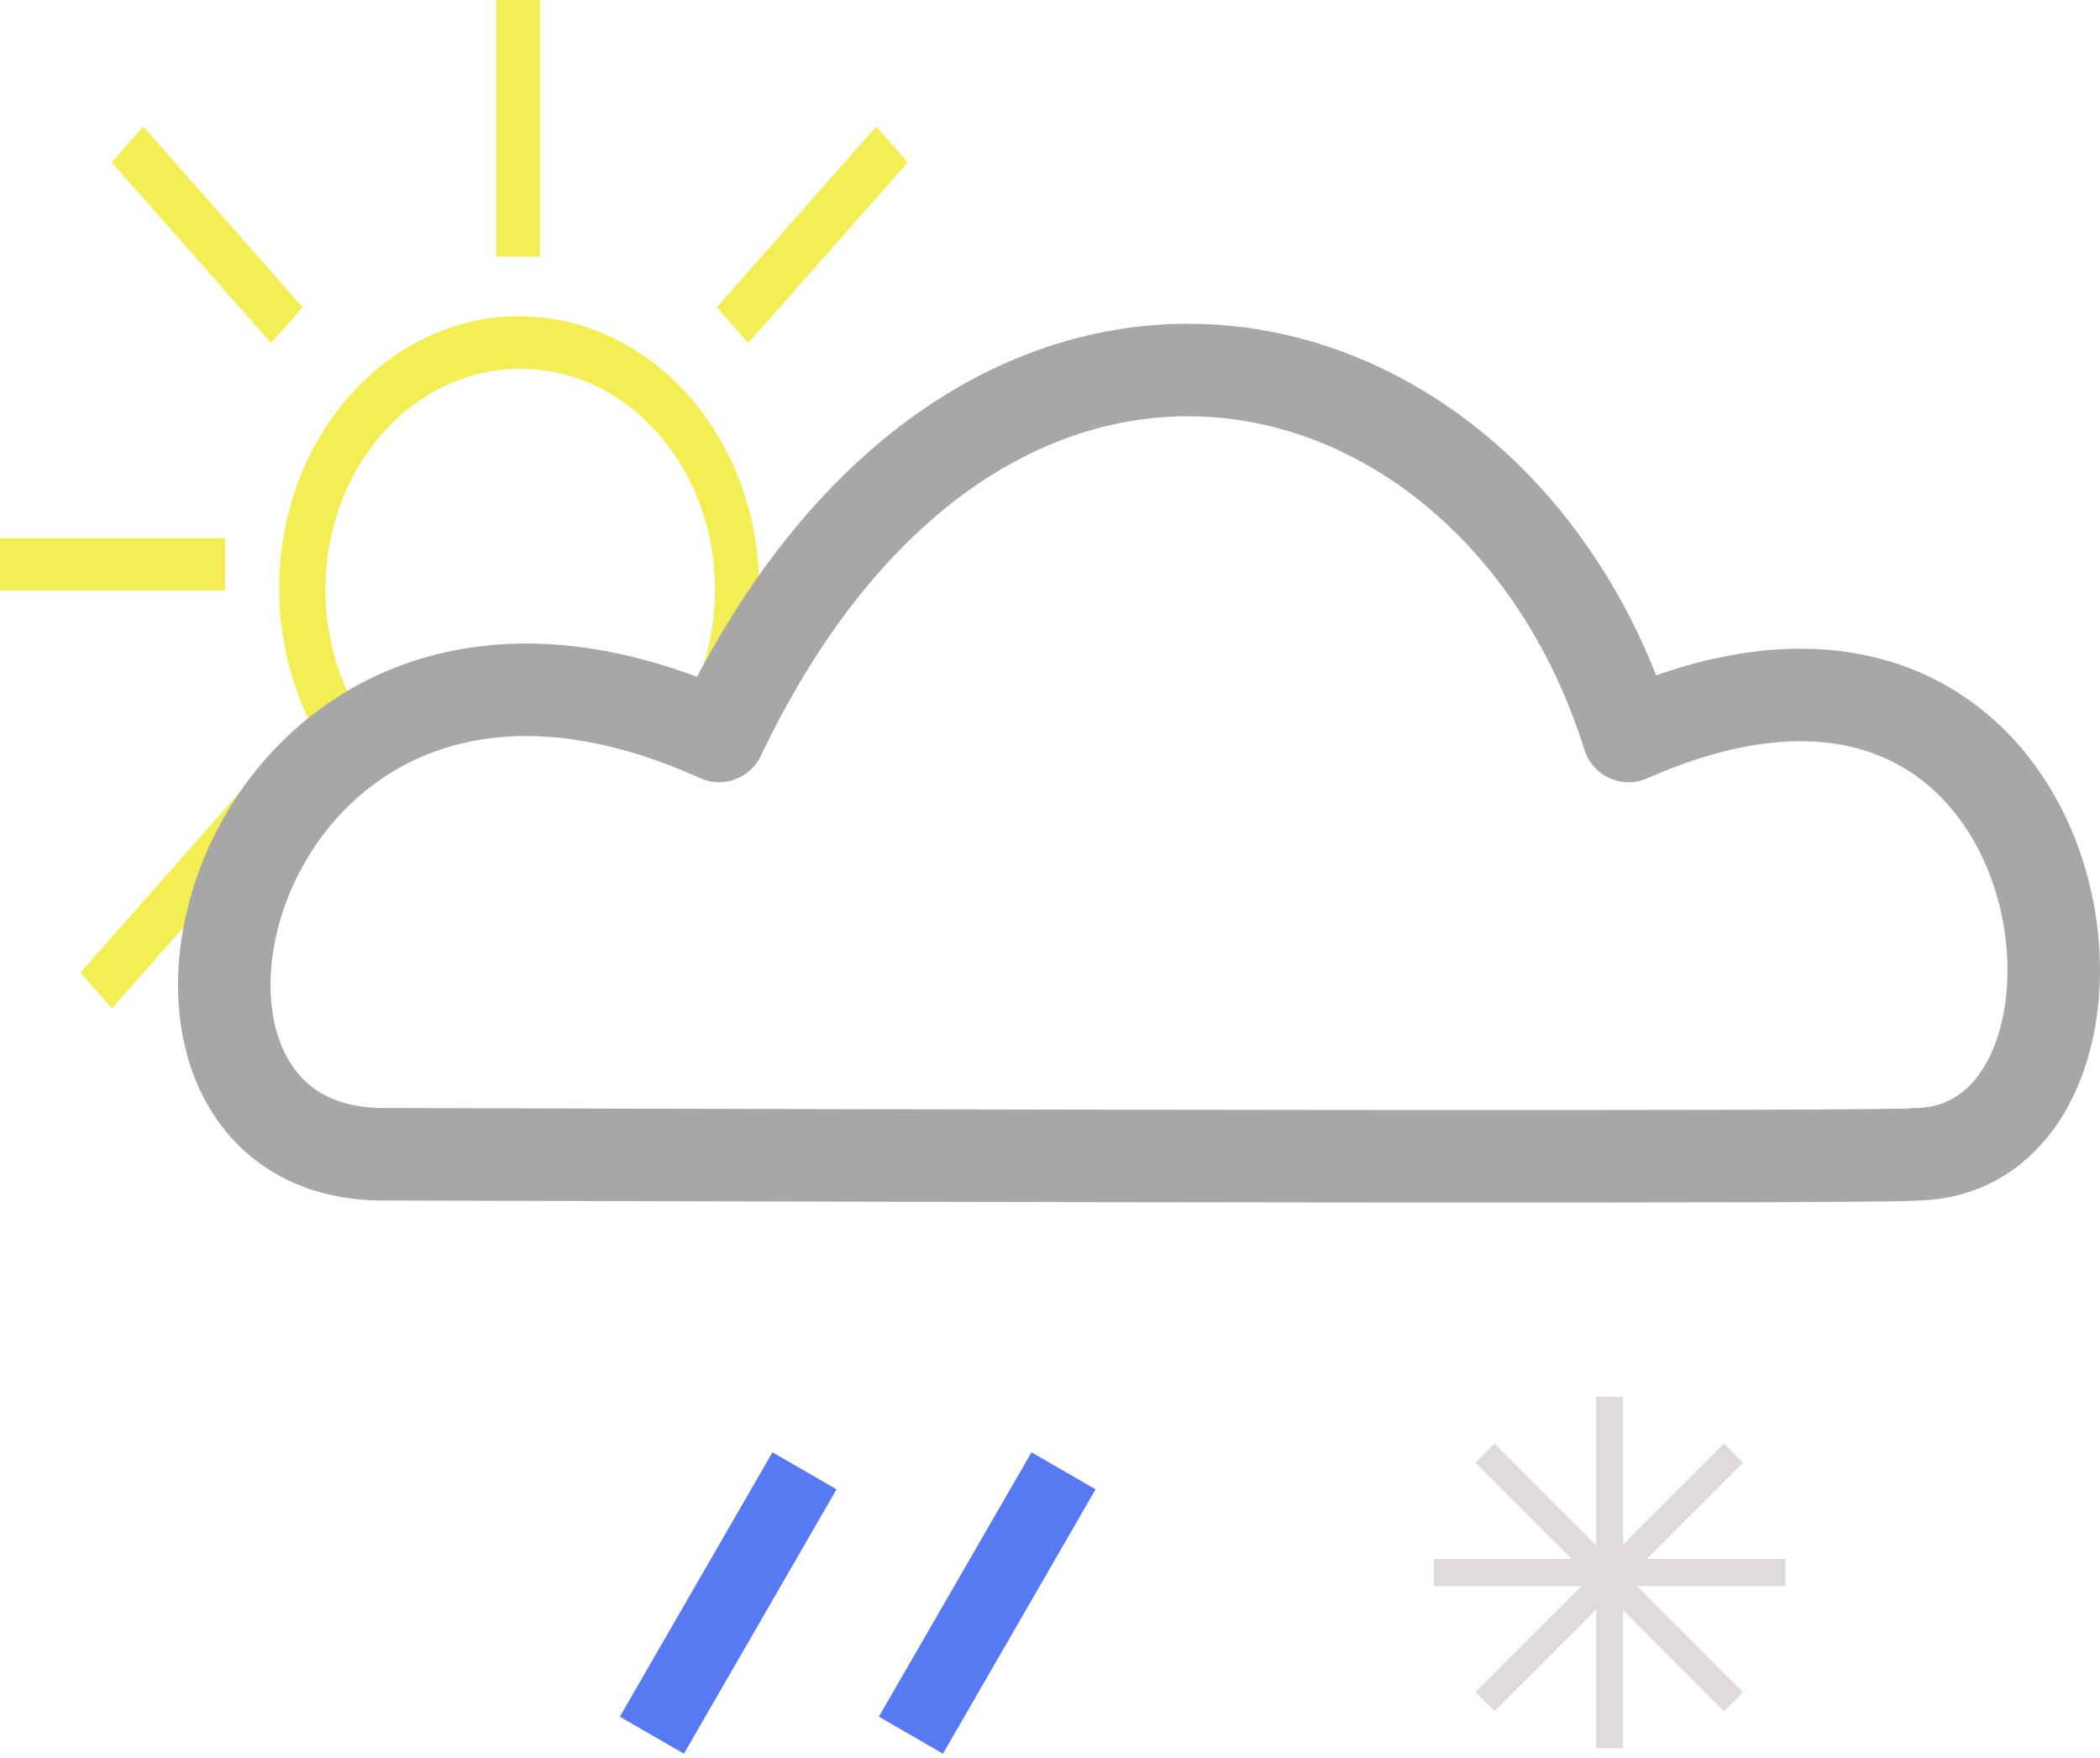 <svg width="227" height="190" viewBox="0 0 227 190" fill="none" xmlns="http://www.w3.org/2000/svg">
<path fill-rule="evenodd" clip-rule="evenodd" d="M53.636 0H58.362V27.745H53.636V0ZM78.742 78C80.857 73.743 82.064 68.828 82.064 63.594C82.064 47.355 70.447 34.19 56.117 34.19C41.787 34.19 30.171 47.355 30.171 63.594C30.171 68.828 31.377 73.743 33.493 78H39.362C36.734 74.019 35.178 69.077 35.178 63.723C35.178 50.547 44.604 39.865 56.231 39.865C67.859 39.865 77.284 50.547 77.284 63.723C77.284 69.077 75.728 74.019 73.1 78H78.742ZM98.129 17.544L94.716 13.676L77.478 33.211L80.892 37.079L98.129 17.544ZM12.068 17.544L15.482 13.676L32.719 33.211L29.306 37.079L12.068 17.544ZM29.34 89.481L25.927 85.613L8.689 105.147L12.102 109.015L29.34 89.481ZM0 63.843V58.174H24.337V63.843H0Z" fill="#F4EE55"/>
<path d="M176.044 79.559C225.876 57.559 233.508 124.623 207.021 124.779C205.225 125.179 100.473 124.946 41.362 124.779C7.961 124.694 25.201 55.779 77.726 79.559C106.01 20.279 161.678 33.779 176.044 79.559Z" stroke="#A8A6A6" stroke-width="10" stroke-linecap="round" stroke-linejoin="round"/>
<rect x="111.5" y="157" width="8" height="33" transform="rotate(30 111.5 157)" fill="#577AF3"/>
<rect x="83.5" y="157" width="8" height="33" transform="rotate(30 83.5 157)" fill="#577AF3"/>
<path fill-rule="evenodd" clip-rule="evenodd" d="M175.462 151H172.538V167.045L161.549 156.055L159.482 158.122L169.898 168.538H155V171.462H170.946L159.482 182.925L161.549 184.992L172.538 174.003V189H175.462V174.102L186.352 184.992L188.419 182.925L176.955 171.462H193V168.538H178.003L188.419 158.122L186.352 156.055L175.462 166.946V151Z" fill="#DFDBDB"/>
</svg>
